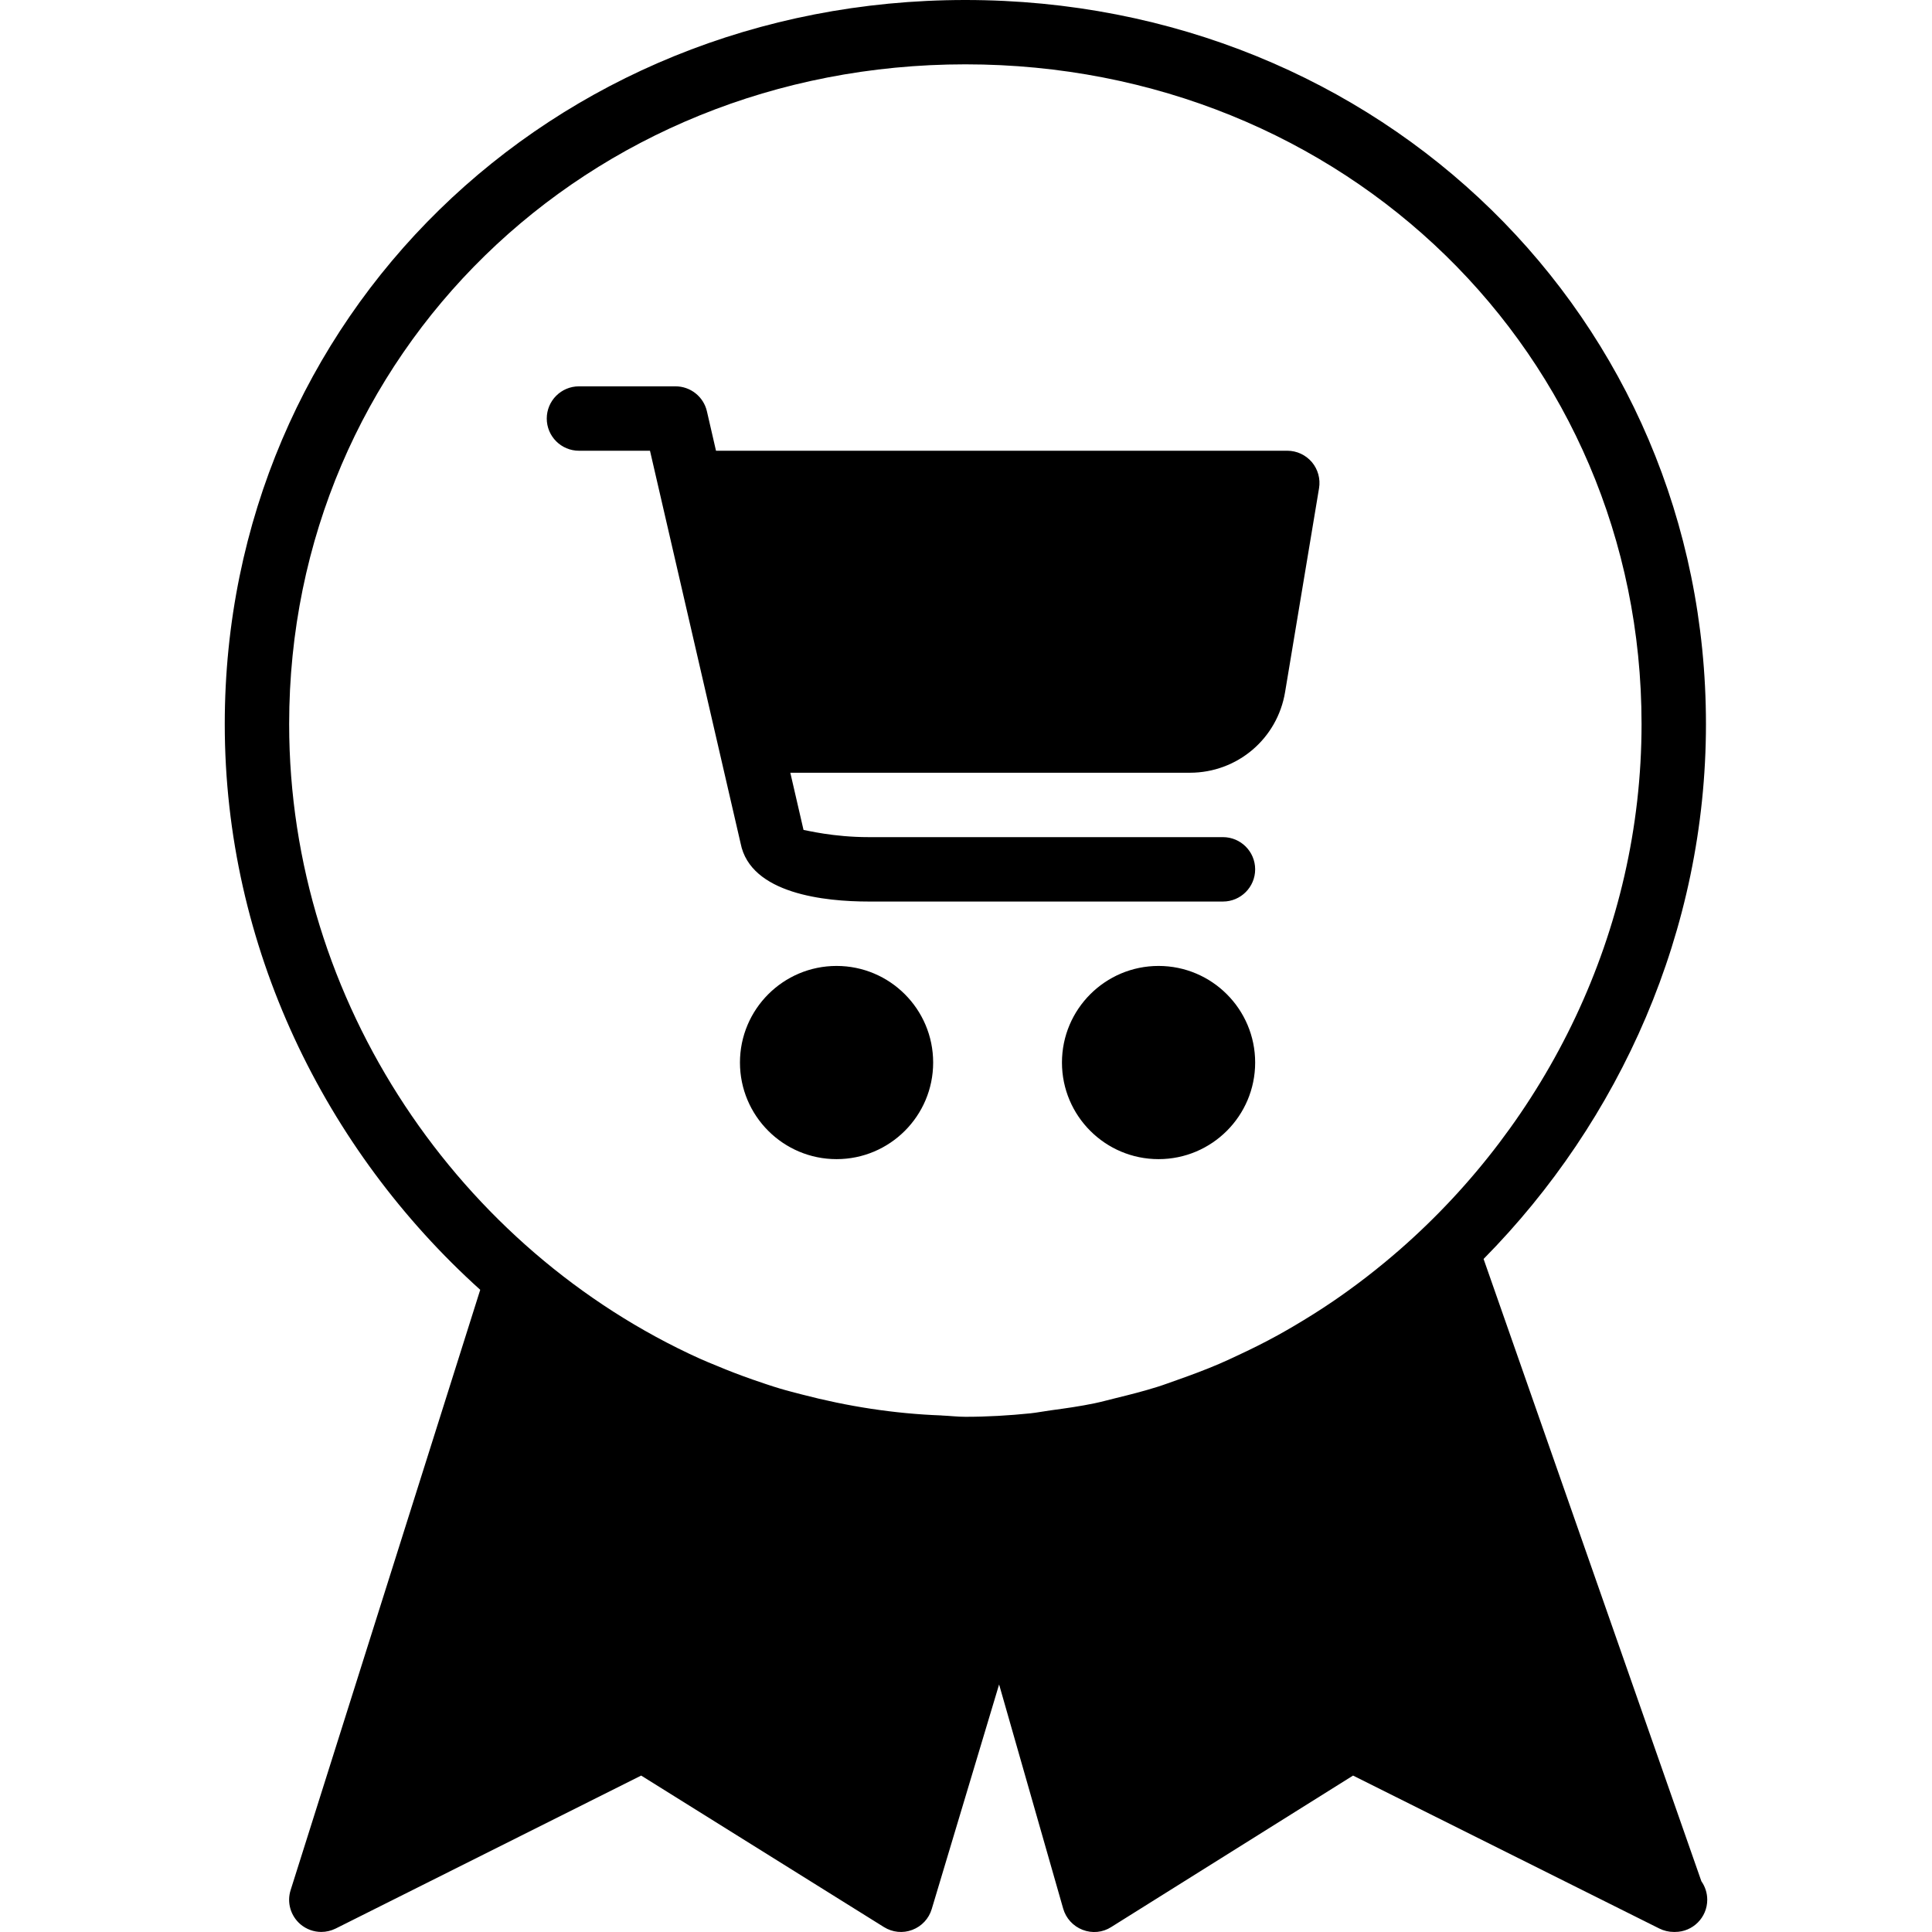<?xml version="1.0" encoding="iso-8859-1"?>
<!-- Generator: Adobe Illustrator 19.0.0, SVG Export Plug-In . SVG Version: 6.00 Build 0)  -->
<svg version="1.1" id="Layer_1" xmlns="http://www.w3.org/2000/svg" xmlns:xlink="http://www.w3.org/1999/xlink" x="0px" y="0px"
	 viewBox="0 0 30 30" style="enable-background:new 0 0 30 30;" xml:space="preserve">
<g>
	<g>
		<path d="M12.99,14.999c-0.828,0-1.5,0.672-1.5,1.5s0.672,1.5,1.5,1.5s1.5-0.672,1.5-1.5S13.818,14.999,12.99,14.999z
			 M17.99,14.999c-0.828,0-1.5,0.672-1.5,1.5s0.672,1.5,1.5,1.5s1.5-0.672,1.5-1.5S18.818,14.999,17.99,14.999z M19.989,6.999
			h-8.871l-0.141-0.612c-0.052-0.227-0.255-0.388-0.487-0.388h-1.5c-0.276,0-0.5,0.224-0.5,0.5s0.224,0.5,0.5,0.5h1.103l1.407,6.096
			c0.153,0.787,1.313,0.904,1.99,0.904h5.5c0.276,0,0.5-0.224,0.5-0.5s-0.224-0.5-0.5-0.5h-5.5c-0.553,0-0.966-0.106-1.013-0.112
			l-0.205-0.888h6.204c0.736,0,1.359-0.527,1.479-1.254l0.527-3.164c0.024-0.145-0.017-0.293-0.111-0.405
			C20.275,7.064,20.137,6.999,19.989,6.999z M26.419,29.212l-3.382-9.663c2.119-2.146,3.453-5.1,3.453-8.305
			C26.49,4.939,21.438,0,14.99,0S3.49,4.939,3.49,11.244c0,3.455,1.556,6.611,3.967,8.784l-2.944,9.321
			c-0.061,0.191-0.001,0.4,0.152,0.531c0.092,0.078,0.208,0.119,0.324,0.119c0.076,0,0.153-0.018,0.224-0.053l4.743-2.375
			l3.769,2.352c0.133,0.083,0.295,0.1,0.441,0.044c0.146-0.055,0.258-0.175,0.302-0.324l1.046-3.487l0.995,3.481
			c0.043,0.15,0.154,0.272,0.301,0.329c0.149,0.058,0.313,0.042,0.445-0.043l3.755-2.352l4.756,2.375
			c0.071,0.035,0.147,0.053,0.224,0.053c0.008,0.001,0.016,0.001,0.02,0c0.276,0,0.5-0.224,0.5-0.5
			C26.51,29.392,26.476,29.293,26.419,29.212z M21.728,19.411c-0.074,0.065-0.15,0.128-0.225,0.191
			c-0.188,0.155-0.38,0.304-0.578,0.446c-0.073,0.053-0.147,0.105-0.222,0.156c-0.204,0.139-0.413,0.27-0.626,0.395
			c-0.078,0.045-0.156,0.091-0.235,0.134c-0.212,0.117-0.429,0.224-0.649,0.326c-0.088,0.041-0.175,0.082-0.264,0.12
			c-0.213,0.091-0.43,0.172-0.649,0.249c-0.102,0.035-0.202,0.074-0.305,0.106c-0.212,0.067-0.429,0.122-0.646,0.175
			c-0.111,0.027-0.221,0.058-0.332,0.081c-0.225,0.047-0.454,0.079-0.684,0.11c-0.104,0.014-0.208,0.035-0.312,0.046
			C15.668,21.98,15.331,22,14.991,22c-0.123,0-0.244-0.015-0.366-0.02c-0.001,0-0.003-0.001-0.004-0.001
			c-0.738-0.027-1.462-0.141-2.167-0.325c-0.114-0.03-0.228-0.058-0.341-0.092c-0.145-0.043-0.288-0.093-0.431-0.142
			c-0.185-0.065-0.369-0.135-0.549-0.211c-0.09-0.037-0.18-0.073-0.269-0.113c-3.709-1.681-6.374-5.515-6.374-9.853
			c0-5.744,4.612-10.244,10.5-10.244s10.5,4.5,10.5,10.244C25.49,14.472,24.011,17.42,21.728,19.411z"/>
	</g>
</g>
</svg>
